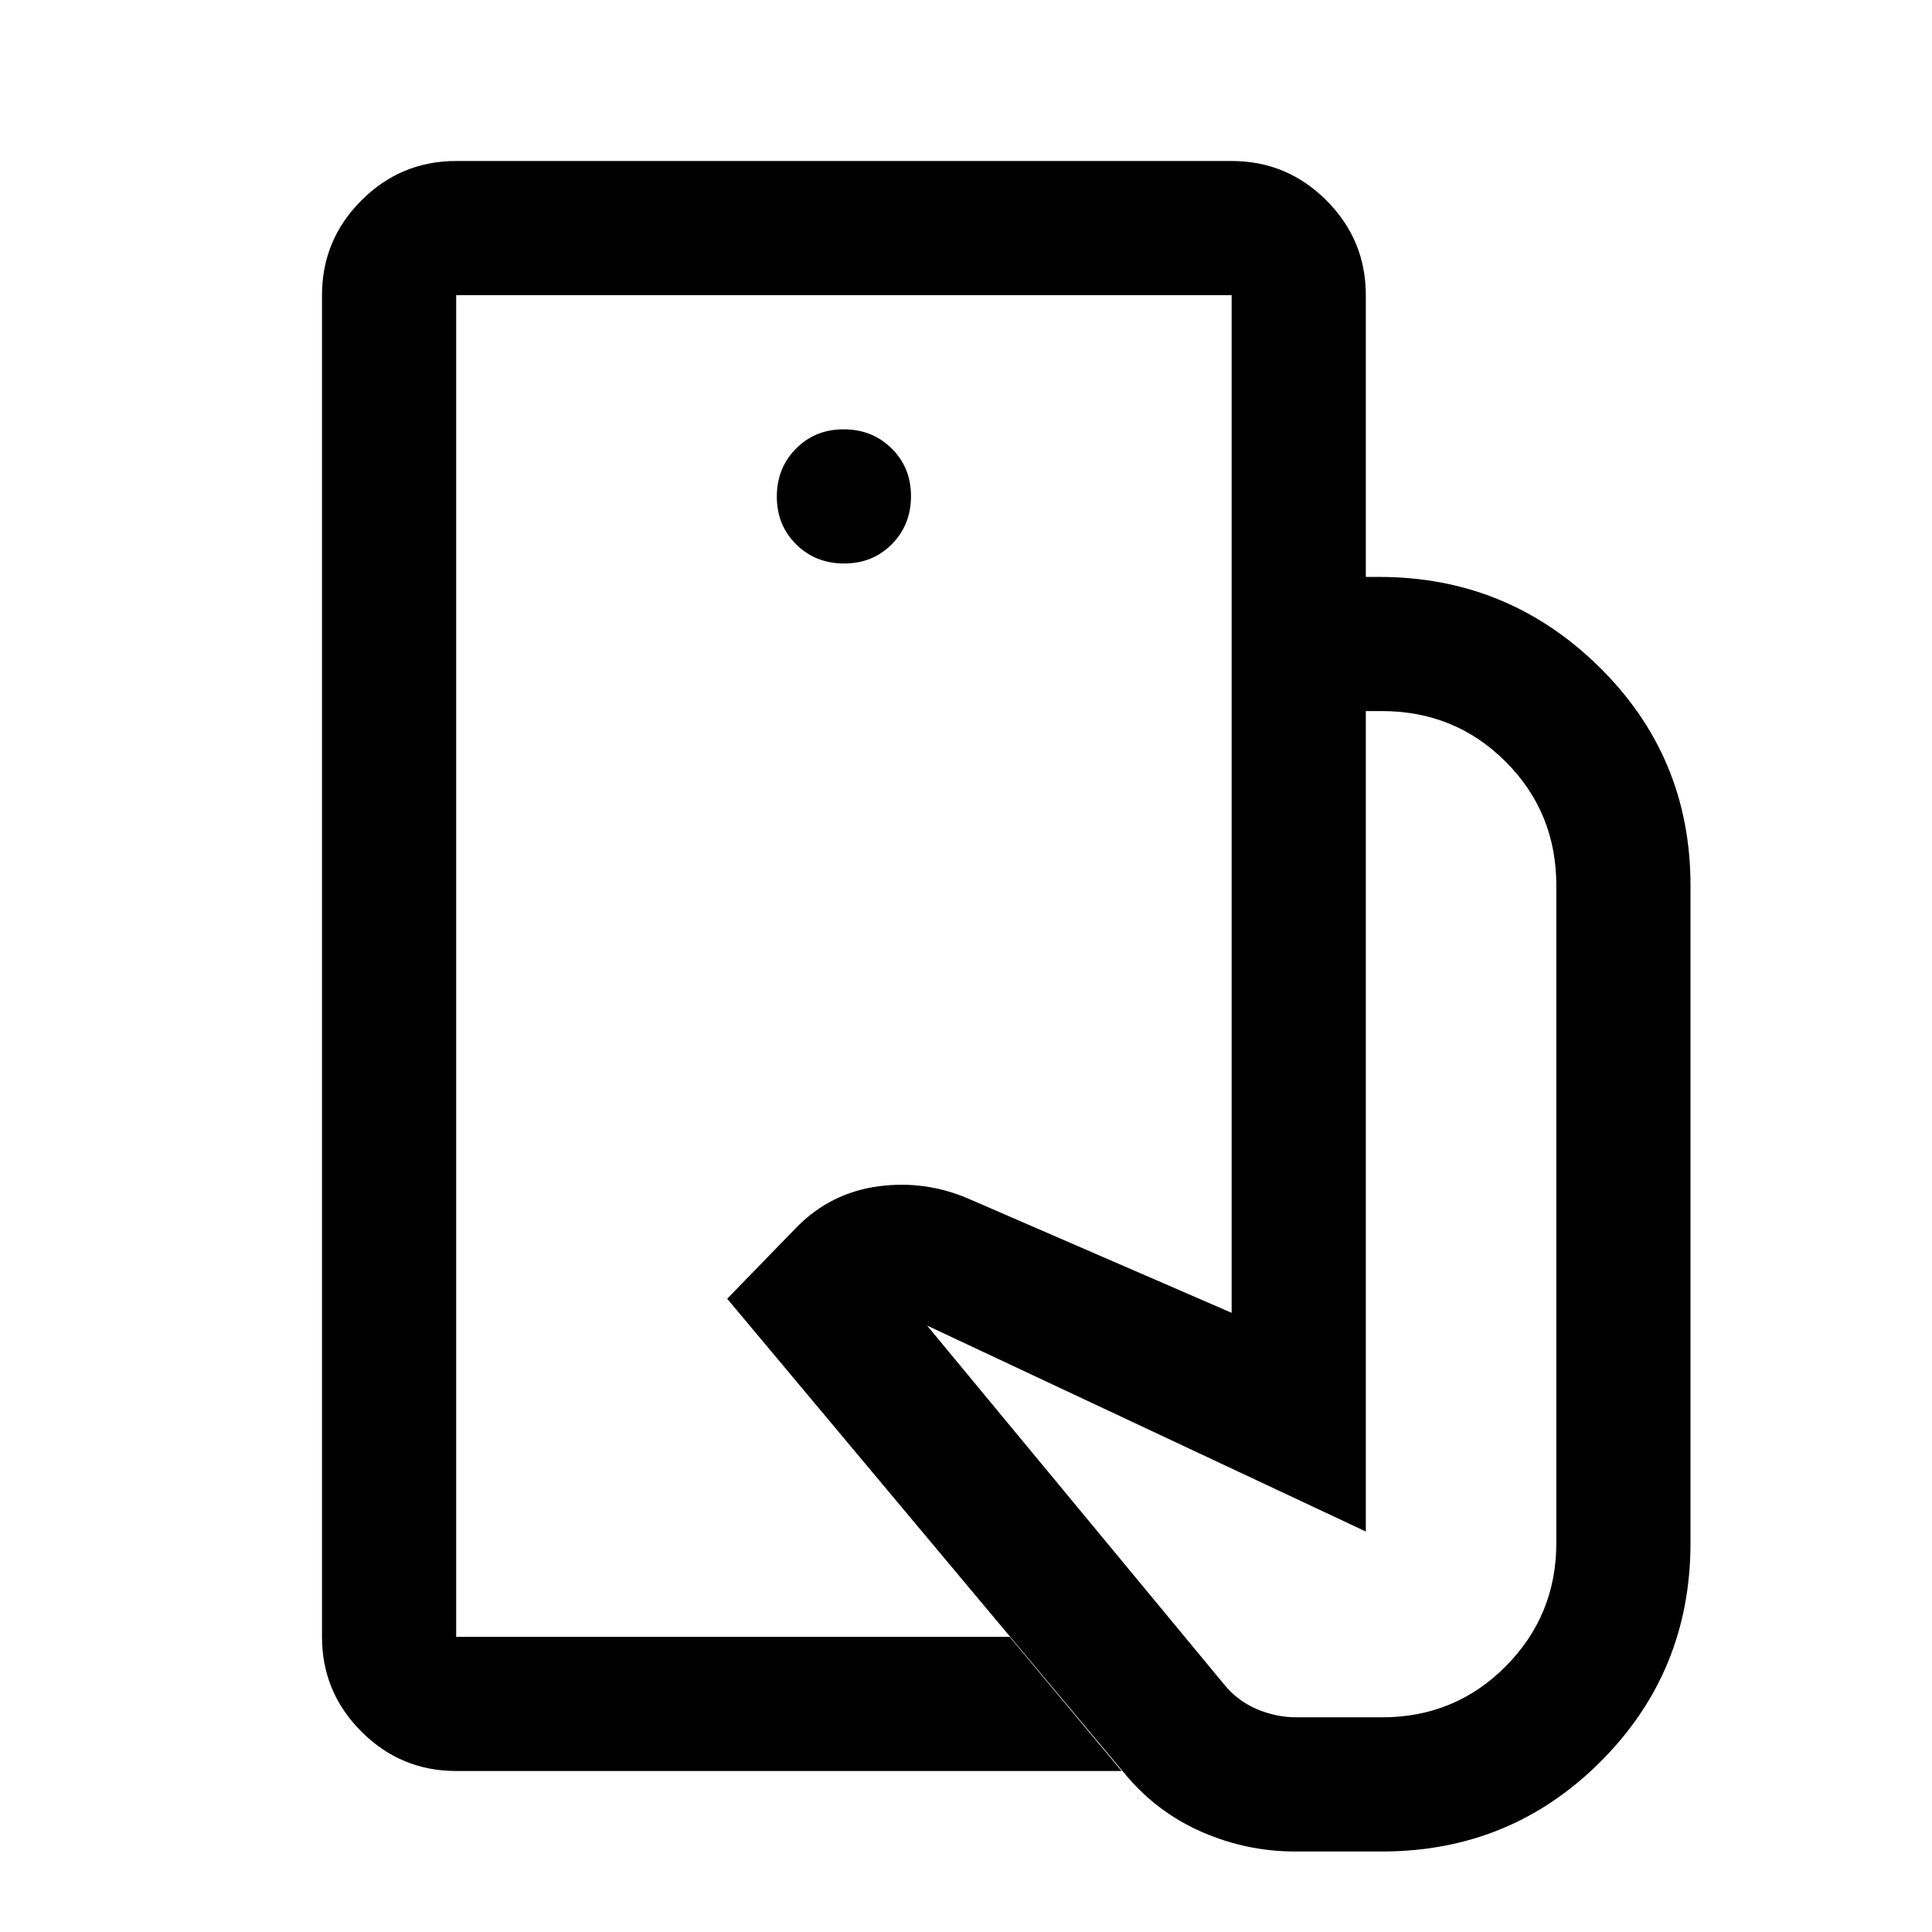 <svg xmlns="http://www.w3.org/2000/svg" height="40" viewBox="0 -960 960 960" width="40"><path d="M226.67-146.67v-666.66 666.66ZM643.67-40q-24 0-46-9.5T560-77.33L361.33-314.67l35-36q16.67-16.66 40-19.83 23.34-3.17 45 6.17L612-307.67v-365.66h73.33q63.8 0 109.24 44.66Q840-584 840-520v326.67q0 64-44.67 108.66Q750.67-40 686.67-40h-43Zm-417-40q-27.5 0-47.09-19.58Q160-119.17 160-146.67v-666.66q0-27.5 19.58-47.09Q199.17-880 226.67-880H612q27.5 0 47.08 19.58 19.59 19.59 19.59 47.09v140H612v-140H226.67v666.66h275L557.33-80H226.67Zm192.78-600q14.22 0 23.72-9.62 9.5-9.61 9.5-23.83 0-14.22-9.62-23.72-9.62-9.5-23.83-9.5-14.22 0-23.72 9.62-9.5 9.62-9.5 23.83 0 14.22 9.62 23.72 9.61 9.5 23.83 9.5Zm224.88 573.33h42.34q36.33 0 61.5-25.33 25.16-25.33 25.16-61.33V-520q0-36.33-25.16-61.5-25.17-25.17-61.5-25.17h-8V-199l-218-102.33 147.33 178q6.67 8.33 16.33 12.5 9.67 4.16 20 4.16Z"/></svg>